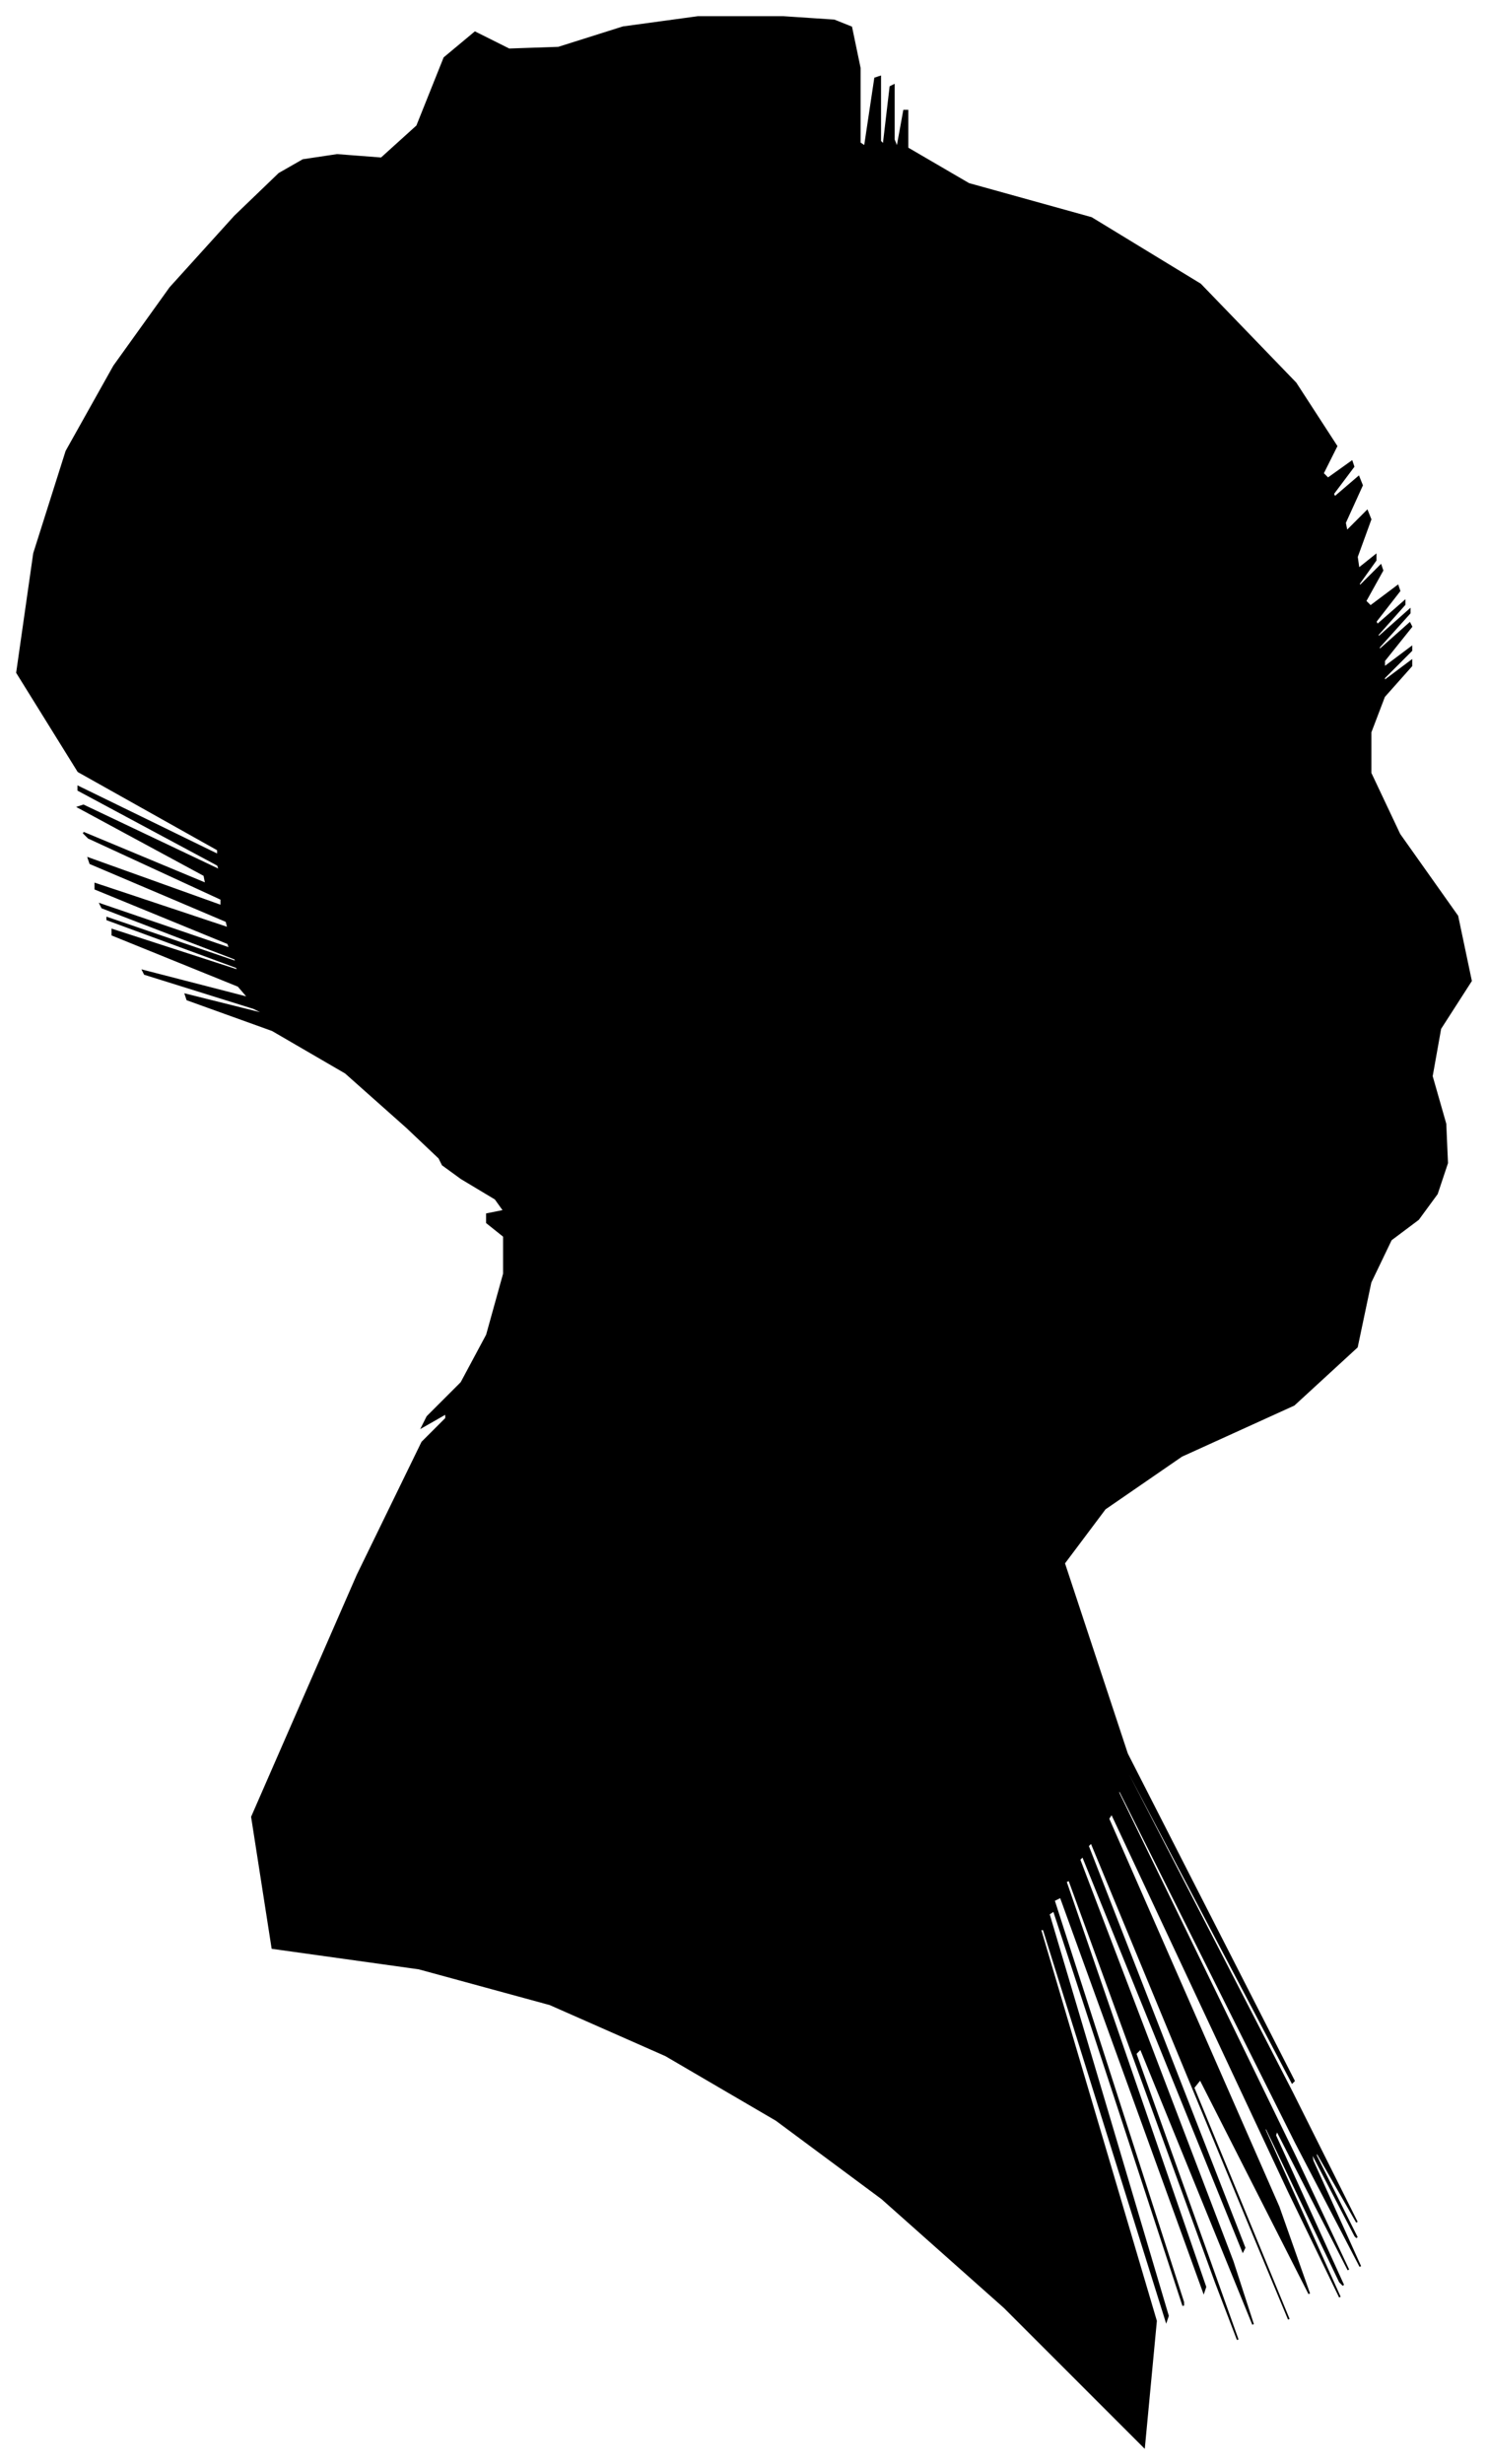 <?xml version="1.0" encoding="UTF-8"?>
<svg xmlns="http://www.w3.org/2000/svg" viewBox="321.00 276.00 874.00 1447.00">
  <path d="M 560.00 938.00 L 524.00 906.00 L 481.00 881.00 L 431.00 863.00 L 430.00 860.00 L 478.00 872.00 L 470.00 868.00 L 406.00 848.00 L 405.00 846.00 L 467.00 862.00 L 461.00 855.00 L 387.00 825.00 L 387.00 822.00 L 461.00 846.00 L 460.00 844.00 L 384.00 816.00 L 384.00 815.00 L 460.00 841.00 L 459.00 839.00 L 381.00 809.00 L 380.00 807.00 L 456.00 833.00 L 455.00 830.00 L 377.00 798.00 L 377.00 795.00 L 455.00 821.00 L 454.00 817.00 L 374.00 783.00 L 373.00 780.00 L 451.00 808.00 L 451.00 804.00 L 373.00 768.00 L 370.00 765.00 L 442.00 795.00 L 441.00 790.00 L 367.00 750.00 L 370.00 749.00 L 450.00 787.00 L 449.00 784.00 L 367.00 740.00 L 367.00 738.00 L 449.00 778.00 L 449.00 775.00 L 367.00 729.00 L 331.00 671.00 L 341.00 601.00 L 360.00 541.00 L 388.00 491.00 L 421.00 445.00 L 459.00 403.00 L 485.00 378.00 L 499.00 370.00 L 519.00 367.00 L 545.00 369.00 L 566.00 350.00 L 582.00 310.00 L 600.00 295.00 L 620.00 305.00 L 649.00 304.00 L 687.00 292.00 L 731.00 286.00 L 781.00 286.00 L 811.00 288.00 L 821.00 292.00 L 826.00 316.00 L 826.00 360.00 L 829.00 362.00 L 835.00 322.00 L 838.00 321.00 L 838.00 359.00 L 840.00 361.00 L 844.00 327.00 L 846.00 326.00 L 846.00 358.00 L 848.00 363.00 L 852.00 341.00 L 854.00 341.00 L 854.00 363.00 L 890.00 384.00 L 962.00 404.00 L 1026.00 443.00 L 1082.00 501.00 L 1106.00 538.00 L 1098.00 554.00 L 1101.00 557.00 L 1115.00 547.00 L 1116.00 550.00 L 1104.00 566.00 L 1105.00 568.00 L 1119.00 556.00 L 1121.00 561.00 L 1111.00 583.00 L 1112.00 588.00 L 1124.00 576.00 L 1126.00 581.00 L 1118.00 603.00 L 1119.00 610.00 L 1129.00 602.00 L 1129.00 605.00 L 1119.00 619.00 L 1120.00 620.00 L 1132.00 608.00 L 1133.00 611.00 L 1123.00 629.00 L 1126.00 632.00 L 1142.00 620.00 L 1143.00 623.00 L 1129.00 641.00 L 1130.00 643.00 L 1146.00 629.00 L 1146.00 631.00 L 1130.00 649.00 L 1131.00 650.00 L 1149.00 634.00 L 1149.00 636.00 L 1131.00 656.00 L 1131.00 658.00 L 1149.00 642.00 L 1150.00 644.00 L 1134.00 664.00 L 1134.00 668.00 L 1150.00 656.00 L 1150.00 658.00 L 1134.00 674.00 L 1134.00 676.00 L 1150.00 664.00 L 1150.00 667.00 L 1134.00 685.00 L 1126.00 706.00 L 1126.00 730.00 L 1143.00 766.00 L 1177.00 814.00 L 1185.00 852.00 L 1167.00 880.00 L 1162.00 908.00 L 1170.00 936.00 L 1171.00 959.00 L 1165.00 977.00 L 1154.00 992.00 L 1138.00 1004.00 L 1126.00 1029.00 L 1118.00 1067.00 L 1081.00 1101.00 L 1015.00 1131.00 L 970.00 1162.00 L 946.00 1194.00 L 983.00 1306.00 L 1081.00 1498.00 L 1080.00 1499.00 L 980.00 1309.00 L 980.00 1311.00 L 1080.00 1505.00 L 1118.00 1581.00 L 1094.00 1539.00 L 1094.00 1542.00 L 1118.00 1590.00 L 1117.00 1589.00 L 1091.00 1539.00 L 1092.00 1545.00 L 1120.00 1607.00 L 1082.00 1534.00 L 978.00 1326.00 L 978.00 1329.00 L 1082.00 1543.00 L 1113.00 1609.00 L 1071.00 1527.00 L 1070.00 1530.00 L 1110.00 1618.00 L 1108.00 1616.00 L 1064.00 1524.00 L 1064.00 1527.00 L 1108.00 1625.00 L 1078.00 1563.00 L 974.00 1341.00 L 972.00 1344.00 L 1072.00 1572.00 L 1090.00 1623.00 L 1026.00 1497.00 L 1022.00 1502.00 L 1078.00 1638.00 L 1058.00 1590.00 L 962.00 1358.00 L 960.00 1360.00 L 1052.00 1596.00 L 1051.00 1598.00 L 957.00 1366.00 L 955.00 1368.00 L 1045.00 1604.00 L 1057.00 1641.00 L 991.00 1479.00 L 988.00 1482.00 L 1048.00 1650.00 L 1035.00 1616.00 L 949.00 1380.00 L 947.00 1381.00 L 1029.00 1619.00 L 1028.00 1622.00 L 944.00 1390.00 L 940.00 1392.00 L 1016.00 1628.00 L 1016.00 1630.00 L 940.00 1398.00 L 937.00 1400.00 L 1007.00 1636.00 L 1006.00 1639.00 L 934.00 1409.00 L 932.00 1409.00 L 1000.00 1639.00 L 993.00 1713.00 L 911.00 1631.00 L 839.00 1567.00 L 777.00 1521.00 L 712.00 1483.00 L 644.00 1453.00 L 567.00 1432.00 L 481.00 1420.00 L 469.00 1343.00 L 531.00 1201.00 L 569.00 1123.00 L 583.00 1109.00 L 583.00 1106.00 L 569.00 1114.00 L 572.00 1108.00 L 592.00 1088.00 L 607.00 1060.00 L 617.00 1024.00 L 617.00 1002.00 L 607.00 994.00 L 607.00 989.00 L 617.00 987.00 L 612.00 980.00 L 592.00 968.00 L 581.00 960.00 L 579.00 956.00 L 560.00 938.00 Z" fill="black" stroke="black" stroke-width="1"/>
</svg>